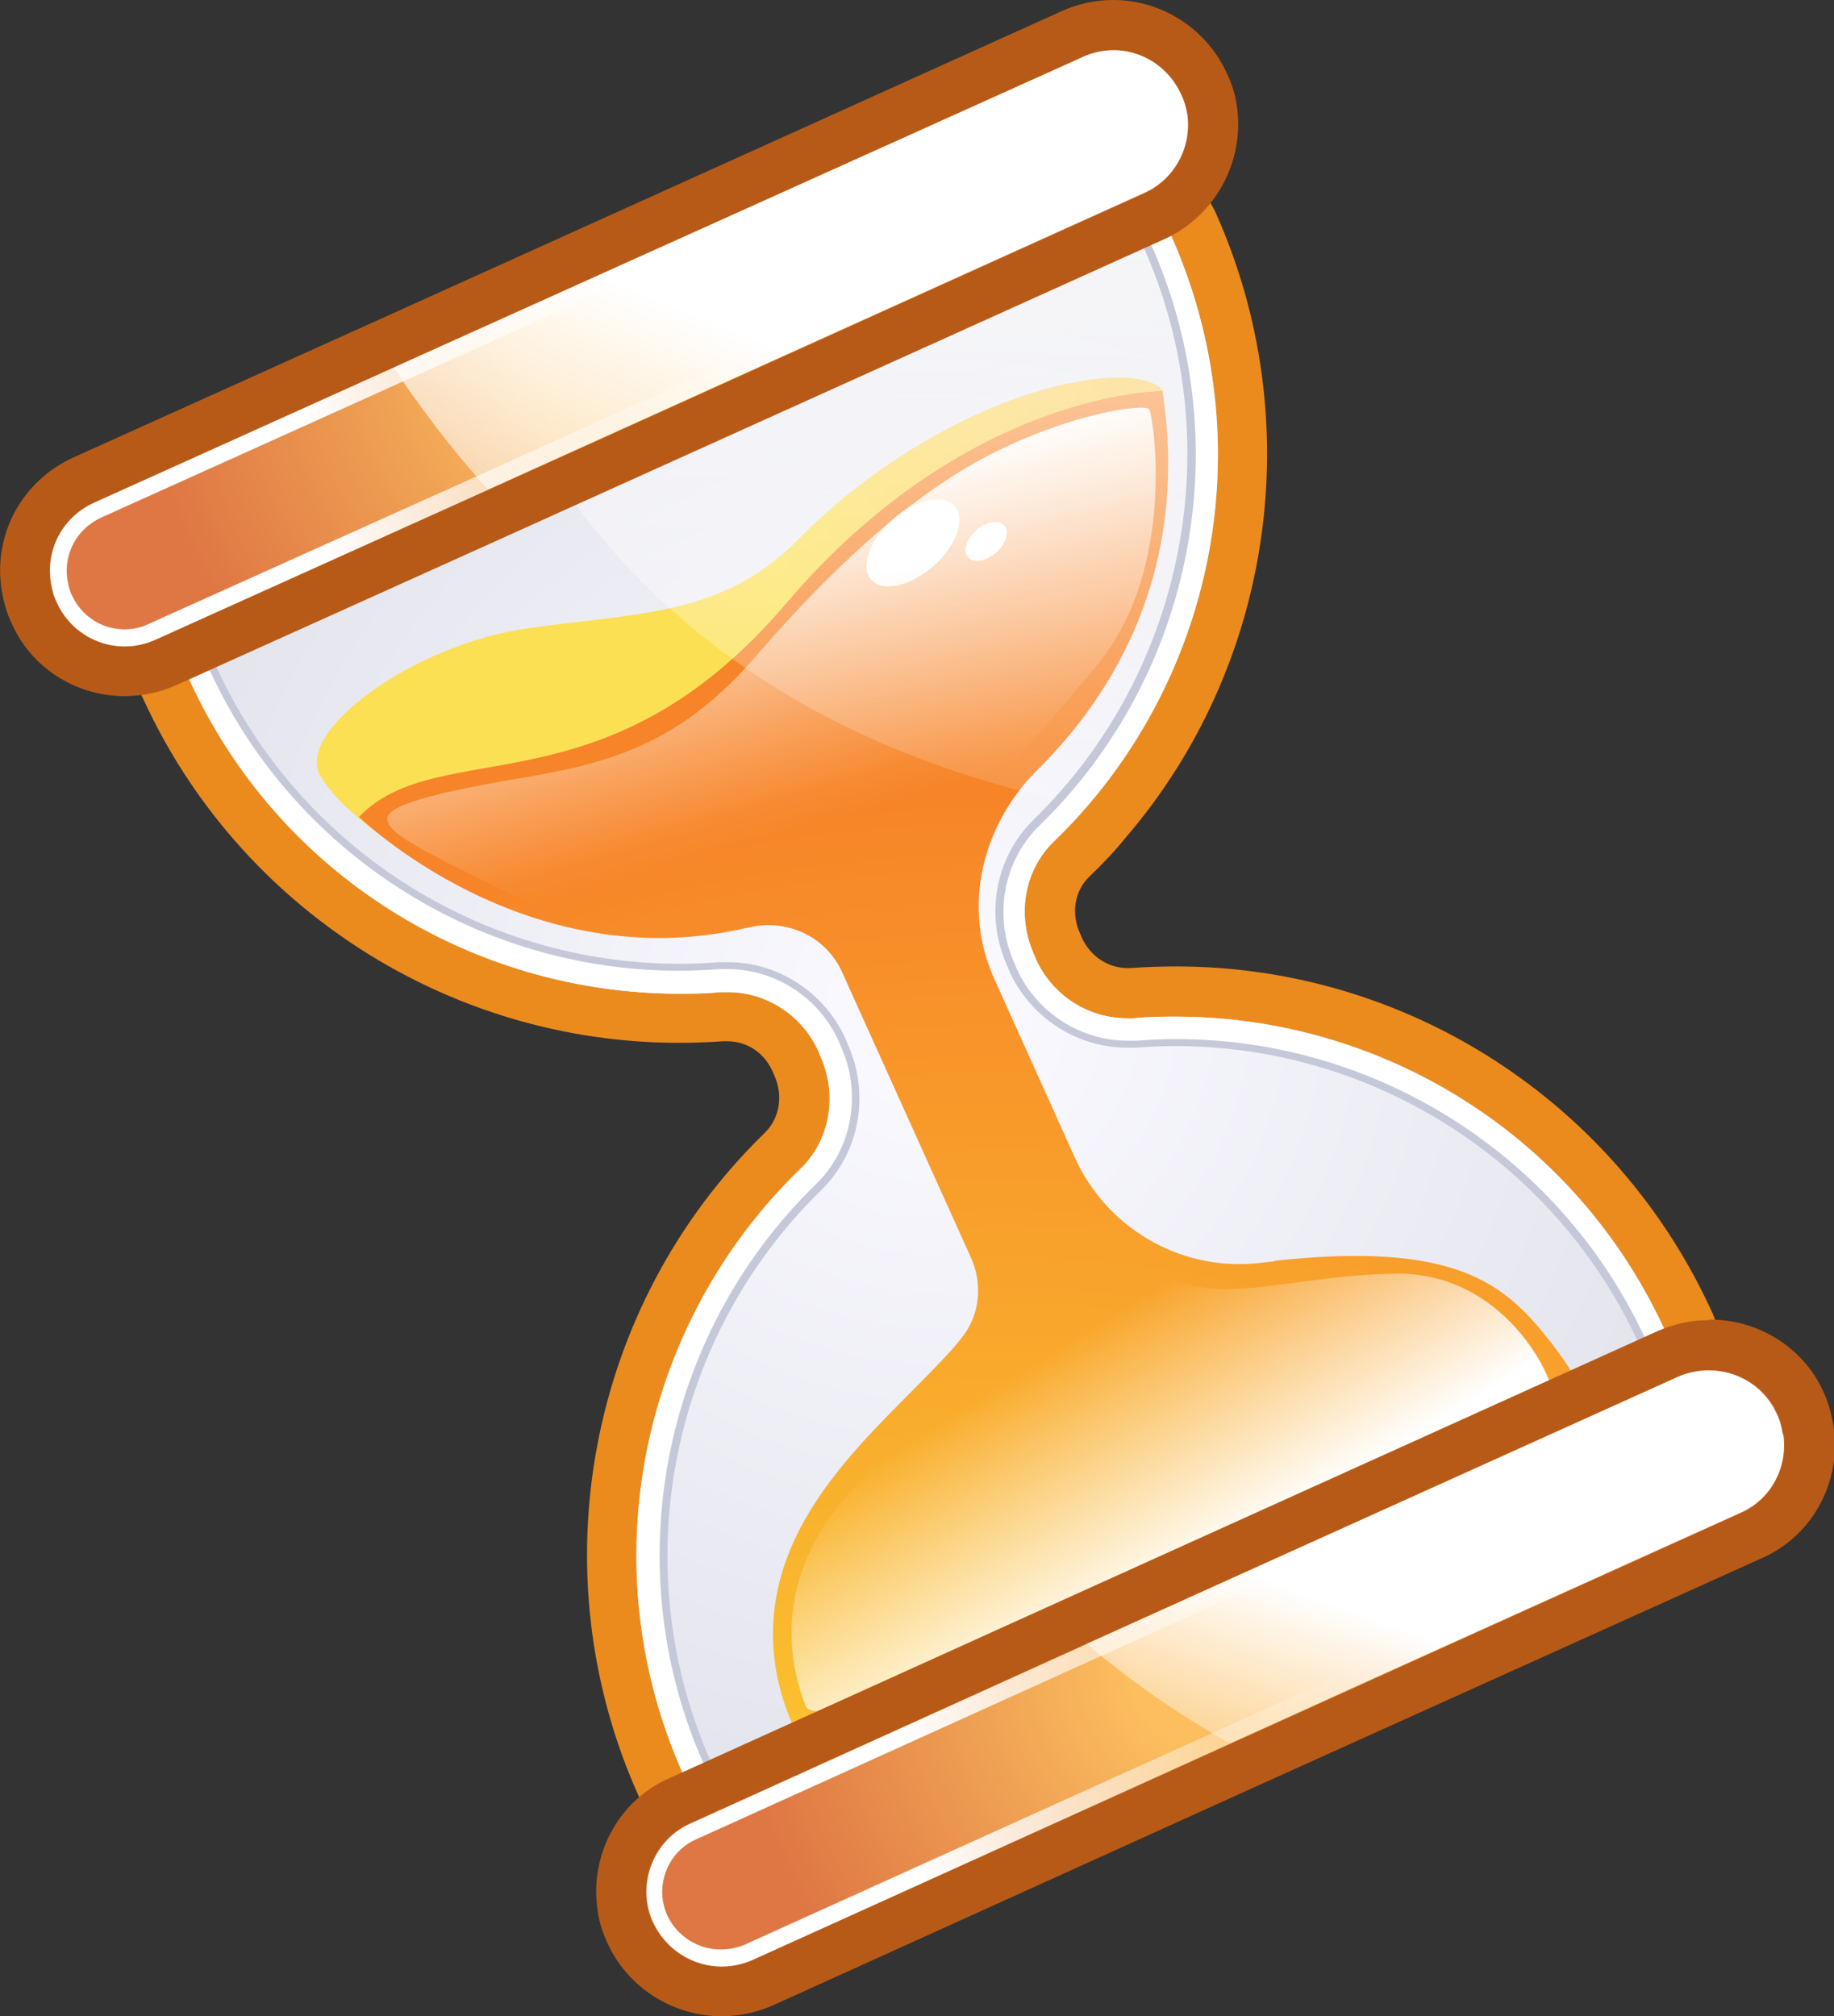 <?xml version="1.0" encoding="UTF-8"?>
<svg xmlns="http://www.w3.org/2000/svg" xmlns:xlink="http://www.w3.org/1999/xlink" viewBox="0 0 34.33 37.74">
  <rect x="0" y="0" width="34.33" height="37.74" fill="#333333" stroke="none"/>
  <defs>
    <style>
      .cls-1 {
        fill: url(#radial-gradient-5);
      }

      .cls-2 {
        fill: url(#radial-gradient-4);
      }

      .cls-3 {
        fill: url(#radial-gradient-3);
      }

      .cls-4 {
        fill: url(#radial-gradient-2);
      }

      .cls-5 {
        fill: url(#linear-gradient-7);
      }

      .cls-6 {
        fill: url(#linear-gradient-9);
      }

      .cls-7 {
        fill: url(#radial-gradient);
      }

      .cls-8 {
        isolation: isolate;
      }

      .cls-9 {
        fill: #c5c8d9;
      }

      .cls-10 {
        fill: url(#linear-gradient);
      }

      .cls-10, .cls-11, .cls-12, .cls-13, .cls-14, .cls-15, .cls-16, .cls-17 {
        mix-blend-mode: overlay;
      }

      .cls-11 {
        fill: url(#linear-gradient-8);
      }

      .cls-12 {
        fill: url(#linear-gradient-2);
      }

      .cls-13 {
        fill: url(#linear-gradient-3);
      }

      .cls-14 {
        fill: url(#linear-gradient-4);
      }

      .cls-15 {
        fill: url(#linear-gradient-6);
      }

      .cls-16 {
        fill: url(#linear-gradient-5);
      }

      .cls-18 {
        fill: #fff;
      }

      .cls-19 {
        fill: #eb8b1d;
      }

      .cls-20 {
        fill: #b85a17;
      }
    </style>
    <radialGradient id="radial-gradient" cx="25.19" cy="168.34" fx="25.19" fy="168.34" r="14.51" gradientTransform="translate(-33.44 -143.61) rotate(-8.87)" gradientUnits="userSpaceOnUse">
      <stop offset=".11" stop-color="#f9f8ff"/>
      <stop offset="1" stop-color="#e4e5ed"/>
    </radialGradient>
    <radialGradient id="radial-gradient-2" cx="-20.62" cy="414.74" fx="-20.62" fy="414.74" r="30.85" gradientTransform="translate(-142.61 -374.27) rotate(-24.3)" gradientUnits="userSpaceOnUse">
      <stop offset=".18" stop-color="#fce053"/>
      <stop offset=".5" stop-color="#f9c04c"/>
      <stop offset="1" stop-color="#f79342"/>
    </radialGradient>
    <radialGradient id="radial-gradient-3" cx="-24.85" cy="447.32" fx="-24.85" fy="447.32" r="28.95" gradientTransform="translate(-142.61 -374.27) rotate(-24.3)" gradientUnits="userSpaceOnUse">
      <stop offset=".18" stop-color="#fcdb32"/>
      <stop offset=".55" stop-color="#f9b12d"/>
      <stop offset="1" stop-color="#f78428"/>
    </radialGradient>
    <linearGradient id="linear-gradient" x1="29.25" y1="181.35" x2="25.98" y2="173.65" gradientTransform="translate(-33.44 -143.61) rotate(-8.87)" gradientUnits="userSpaceOnUse">
      <stop offset=".23" stop-color="#fff"/>
      <stop offset=".82" stop-color="#fff" stop-opacity="0"/>
    </linearGradient>
    <linearGradient id="linear-gradient-2" x1="29.26" y1="138.95" x2="22.66" y2="173.08" xlink:href="#linear-gradient"/>
    <linearGradient id="linear-gradient-3" x1="22.76" y1="156.1" x2="24.09" y2="166.47" gradientTransform="translate(-33.44 -143.61) rotate(-8.87)" gradientUnits="userSpaceOnUse">
      <stop offset=".23" stop-color="#fff"/>
      <stop offset=".3" stop-color="#fff" stop-opacity=".87"/>
      <stop offset=".49" stop-color="#fff" stop-opacity=".5"/>
      <stop offset=".65" stop-color="#fff" stop-opacity=".23"/>
      <stop offset=".76" stop-color="#fff" stop-opacity=".06"/>
      <stop offset=".82" stop-color="#fff" stop-opacity="0"/>
    </linearGradient>
    <linearGradient id="linear-gradient-4" x1="-136.65" y1="677.02" x2="-139.03" y2="681.22" gradientTransform="translate(154.08 -667.47)" xlink:href="#linear-gradient-3"/>
    <linearGradient id="linear-gradient-5" x1="-135.49" y1="677.68" x2="-137.86" y2="681.88" gradientTransform="translate(154.42 -668.38)" xlink:href="#linear-gradient-3"/>
    <radialGradient id="radial-gradient-4" cx="21.35" cy="155.27" fx="21.35" fy="155.27" r="8.85" gradientTransform="translate(-33.44 -143.61) rotate(-8.87)" gradientUnits="userSpaceOnUse">
      <stop offset=".18" stop-color="#fcbe5f"/>
      <stop offset=".46" stop-color="#f1a555"/>
      <stop offset="1" stop-color="#df7744"/>
    </radialGradient>
    <linearGradient id="linear-gradient-6" x1="26.73" y1="150.8" x2="14.53" y2="171.22" gradientTransform="translate(-33.44 -143.61) rotate(-8.87)" gradientUnits="userSpaceOnUse">
      <stop offset=".23" stop-color="#fff"/>
      <stop offset=".63" stop-color="#fff" stop-opacity="0"/>
    </linearGradient>
    <linearGradient id="linear-gradient-7" x1=".54" y1="8.24" x2="22.64" y2="4.79" gradientTransform="matrix(1,0,0,1,0,0)" xlink:href="#linear-gradient-6"/>
    <radialGradient id="radial-gradient-5" cx="28.56" cy="181.41" fx="28.56" fy="181.41" r="8.85" xlink:href="#radial-gradient-4"/>
    <linearGradient id="linear-gradient-8" x1="33.58" y1="178.78" x2="27.68" y2="189.55" xlink:href="#linear-gradient-6"/>
    <linearGradient id="linear-gradient-9" x1="11.69" y1="32.95" x2="33.79" y2="29.5" gradientTransform="matrix(1,0,0,1,0,0)" xlink:href="#linear-gradient-6"/>
  </defs>
  <g class="cls-8">
    <g id="Layer_2" data-name="Layer 2">
      <g id="Layer_1-2" data-name="Layer 1">
        <g>
          <g>
            <g>
              <path class="cls-7" d="M14.65,35.06c-.9,0-1.73-.52-2.11-1.31l-.06-.12c-.03-.06-.06-.13-.09-.2-1.81-4-.9-8.78,2.27-11.87.41-.41.52-1.05.28-1.59l-.04-.11c-.23-.5-.73-.82-1.27-.82h-.11c-.27.02-.53.03-.8.03-4.12,0-7.89-2.42-9.6-6.17-.01-.02-.03-.06-.03-.06-.58-1.31.03-2.86,1.37-3.46l4.95-2.24,9.41-4.24c.35-.16.73-.24,1.12-.24,1.01,0,1.93.57,2.35,1.45.02.02.03.05.04.07,1.67,3.72,1.04,8.13-1.62,11.22-.2.24-.4.46-.64.68-.42.4-.54,1.03-.29,1.58l.04.11c.23.5.73.83,1.27.83h.1c.27-.03.55-.04.82-.04,4.13,0,7.9,2.43,9.6,6.2l.13.31c.49,1.18-.05,2.52-1.21,3.05l-14.91,6.73c-.31.14-.64.21-.98.21Z"/>
              <path class="cls-19" d="M19.93,3.12c.81,0,1.6.45,1.95,1.23h.01c1.66,3.71.92,7.86-1.55,10.74-.19.23-.39.44-.61.65-.57.54-.72,1.39-.39,2.11l.04.09c.31.68.97,1.12,1.71,1.12.05,0,.09,0,.14,0,.26-.02.53-.03.79-.03,3.83,0,7.49,2.2,9.17,5.93.04.09.08.2.12.3.39.94-.05,2.02-.97,2.44l-14.91,6.73c-.25.12-.52.17-.78.17-.7,0-1.37-.38-1.69-1.05-.04-.09-.09-.19-.13-.3-1.8-3.97-.79-8.49,2.16-11.36.56-.56.7-1.4.38-2.12l-.04-.09c-.31-.68-.97-1.11-1.7-1.11-.05,0-.09,0-.14,0-.25.02-.51.03-.76.03-3.84,0-7.5-2.2-9.19-5.93t-.02-.02c-.49-1.09.06-2.36,1.14-2.85l4.95-2.24,9.41-4.24c.3-.14.61-.2.93-.2M19.93,2.18c-.46,0-.9.1-1.32.29l-9.4,4.23-4.95,2.24c-1.57.71-2.3,2.54-1.61,4.08h0s.03.06.04.08c1.79,3.9,5.72,6.42,10.02,6.42.28,0,.55-.01.83-.03.02,0,.05,0,.07,0,.37,0,.69.21.85.56l.03.07c.18.39.1.82-.18,1.09-3.31,3.22-4.25,8.21-2.35,12.42.01.04.05.12.09.19l.04.08s.01.03.02.05c.47.96,1.46,1.58,2.54,1.58.41,0,.8-.09,1.17-.26l14.91-6.72c1.4-.64,2.03-2.24,1.45-3.65l-.06-.15-.06-.16c-1.79-3.96-5.72-6.5-10.04-6.5-.29,0-.58.01-.86.03-.02,0-.04,0-.06,0-.36,0-.69-.22-.85-.57l-.03-.07c-.18-.39-.1-.81.17-1.07.26-.25.48-.48.68-.73,2.77-3.22,3.43-7.82,1.68-11.71-.02-.04-.04-.09-.07-.13-.51-1.02-1.58-1.67-2.75-1.67h0Z"/>
            </g>
            <path class="cls-4" d="M7.86,16.11s-1.36-.75-1.86-1.58,1.73-2.47,3.88-2.77c2.15-.3,3.67-.24,5.08-1.68s3.33-2.52,4.93-2.88,1.89.12,1.89.12c0,0-5.2,5.36-8.73,7.22s-5.17,1.57-5.17,1.57Z"/>
            <path class="cls-3" d="M23.86,23.61c-.13.01-.26.03-.38.04-1.43.12-2.77-.68-3.36-1.98l-1.51-3.35c-.6-1.33-.24-2.86.8-3.9,1.74-1.72,2.81-4.11,2.35-7.1,0,0-3.64-.02-7.04,3.97-3.39,3.99-6.48,2.43-8,4,0,0,3.13,3.06,7.29,2.07,0,0,0,0,.01,0,.71-.17,1.44.17,1.74.83l2.41,5.34c.22.48.18,1.04-.13,1.46-.07.09-.14.18-.22.27-1.11,1.23-2.87,2.58-3.27,4.53-.4,1.95.81,3.37.81,3.37l14.54-6.29s0-.62-.86-1.73c-.86-1.11-1.77-1.91-5.19-1.54Z"/>
            <path class="cls-10" d="M18.24,23.1s.7.62.43,1.45-1.71,2.1-2.9,3.54-1.07,2.87-.69,3.84,13.85-5.17,14.01-5.54-.83-2.58-2.96-2.55-3.44.72-4.58-.15-1.67-1.78-1.67-1.78"/>
            <path class="cls-12" d="M20.35,15.09c-6.24-1.24-9.27-4.65-10.75-7.53l9.41-4.24c1.07-.5,2.39-.06,2.88,1.03h.01c1.66,3.71.92,7.86-1.55,10.74Z"/>
            <path class="cls-9" d="M20.06,3.57c.52,0,.98.29,1.21.76.04.09.08.17.12.26,1.64,3.64.82,7.96-2.04,10.75-.72.7-.92,1.8-.5,2.73l.04.1c.39.87,1.26,1.44,2.2,1.44.06,0,.12,0,.18,0,.24-.02.49-.03.73-.03,3.74,0,7.15,2.2,8.69,5.6.04.09.08.18.12.27.28.68-.02,1.44-.69,1.75l-14.91,6.73c-.18.08-.36.12-.55.12-.52,0-.98-.29-1.21-.76-.04-.09-.08-.17-.12-.26-1.64-3.64-.82-7.96,2.04-10.75.72-.7.92-1.8.5-2.73l-.04-.1c-.39-.87-1.26-1.44-2.2-1.44-.06,0-.12,0-.18,0-.24.02-.49.03-.73.03-3.74,0-7.15-2.2-8.69-5.6-.04-.09-.08-.18-.12-.27-.28-.68.02-1.44.69-1.75l14.91-6.73c.18-.08.36-.12.55-.12M20.06,3.03c-.26,0-.53.05-.78.17l-14.91,6.73c-.93.42-1.36,1.51-.97,2.46.04.09.08.19.12.28,1.68,3.73,5.35,5.93,9.19,5.93.26,0,.51,0,.77-.03.05,0,.09,0,.14,0,.73,0,1.4.44,1.7,1.11l.04.1c.32.72.18,1.57-.39,2.11-2.96,2.87-3.96,7.4-2.16,11.37.04.09.09.19.13.28.33.67,1,1.06,1.71,1.06.26,0,.53-.05.78-.17l14.91-6.73c.93-.42,1.36-1.51.97-2.46-.04-.09-.08-.19-.12-.28-1.68-3.73-5.35-5.93-9.19-5.93-.26,0-.51,0-.77.03-.05,0-.09,0-.14,0-.73,0-1.4-.44-1.7-1.11l-.04-.1c-.32-.72-.18-1.57.39-2.11,2.96-2.87,3.96-7.4,2.16-11.37-.04-.09-.09-.19-.13-.28-.33-.67-1-1.06-1.71-1.06h0Z"/>
            <path class="cls-18" d="M20.06,3.44c.57,0,1.08.32,1.34.83.04.09.09.18.13.27,1.67,3.69.84,8.08-2.07,10.91-.68.66-.87,1.7-.47,2.58l.04.1c.37.82,1.19,1.35,2.08,1.35.06,0,.11,0,.17,0,.25-.02.49-.03.74-.03,3.79,0,7.25,2.23,8.81,5.68.04.09.08.18.12.27.31.75-.02,1.59-.76,1.92l-14.91,6.73c-.19.09-.4.13-.61.13-.57,0-1.08-.32-1.34-.83-.04-.09-.09-.18-.13-.27-1.67-3.69-.84-8.08,2.07-10.91.68-.66.87-1.7.47-2.58l-.04-.1c-.37-.82-1.19-1.35-2.08-1.35-.06,0-.11,0-.17,0-.25.02-.49.03-.74.03-3.79,0-7.25-2.23-8.81-5.68-.04-.09-.08-.18-.12-.27-.31-.75.02-1.59.76-1.92l14.91-6.73c.19-.09.4-.13.61-.13M20.06,3.03c-.26,0-.53.05-.78.17l-14.91,6.73c-.93.42-1.36,1.51-.97,2.46.04.09.08.19.12.28,1.68,3.73,5.35,5.93,9.19,5.93.26,0,.51,0,.77-.03.05,0,.09,0,.14,0,.73,0,1.4.44,1.7,1.11l.04.1c.32.72.18,1.57-.39,2.11-2.96,2.87-3.96,7.4-2.16,11.37.04.09.09.19.13.28.33.67,1,1.06,1.71,1.06.26,0,.53-.05.78-.17l14.91-6.73c.93-.42,1.36-1.51.97-2.46-.04-.09-.08-.19-.12-.28-1.68-3.73-5.35-5.93-9.19-5.93-.26,0-.51,0-.77.03-.05,0-.09,0-.14,0-.73,0-1.4-.44-1.7-1.11l-.04-.1c-.32-.72-.18-1.57.39-2.11,2.96-2.87,3.96-7.4,2.16-11.37-.04-.09-.09-.19-.13-.28-.33-.67-1-1.06-1.71-1.06h0Z"/>
            <path class="cls-13" d="M16.54,19.36s-.48-2.48-2.3-2.31-2.71.63-4.6-.28-2.35-1.17-2.39-1.43.86-.5,2.58-.79,2.96-.69,4.34-2.29,2.87-2.99,4.38-3.76,2.88-.95,2.96-.84.52,2.96-.95,4.76-2.14,2.3-2.42,3.28.11,2.58.11,2.58"/>
            <ellipse class="cls-14" cx="17.08" cy="10.16" rx="1.04" ry=".58" transform="translate(-2.44 13.85) rotate(-41.44)"/>
            <ellipse class="cls-16" cx="18.46" cy="10.14" rx=".45" ry=".28" transform="translate(-2.09 14.75) rotate(-41.44)"/>
          </g>
          <g>
            <g>
              <path class="cls-2" d="M2.33,12.56c-.74,0-1.4-.43-1.7-1.1-.06-.13-.11-.3-.14-.49-.13-.83.3-1.63,1.08-1.98L20.07.64c.24-.11.51-.17.77-.17.72,0,1.39.43,1.7,1.1.07.14.12.3.14.47.13.83-.31,1.65-1.07,2L3.11,12.39c-.25.11-.51.17-.78.17Z"/>
              <path class="cls-20" d="M20.84.94c.53,0,1.03.31,1.27.83.06.12.09.24.11.35.1.62-.22,1.24-.8,1.5l-12.29,5.55-6.21,2.8c-.19.09-.39.13-.59.13-.53,0-1.04-.31-1.27-.83-.06-.12-.09-.25-.11-.38-.09-.61.22-1.21.81-1.48l5.61-2.53L20.26,1.07c.19-.09.39-.13.58-.13M20.84,0c-.34,0-.66.07-.97.21L6.99,6.03l-5.61,2.53c-.97.44-1.51,1.44-1.35,2.48.04.24.1.45.19.63.36.82,1.19,1.36,2.11,1.36.34,0,.67-.07.98-.21l6.21-2.8,12.29-5.55c.95-.44,1.5-1.47,1.34-2.5-.03-.22-.1-.42-.19-.61-.38-.82-1.21-1.36-2.12-1.36h0Z"/>
            </g>
            <path class="cls-15" d="M22.22,2.11c.1.62-.22,1.24-.8,1.5l-12.29,5.55c-.7-.78-1.28-1.55-1.76-2.28L20.26,1.07c.71-.33,1.53-.01,1.85.7.06.12.09.24.11.35Z"/>
            <g class="cls-17">
              <path class="cls-5" d="M20.84,1.25c.42,0,.81.25.99.65.04.08.06.17.08.26.08.48-.18.97-.62,1.17l-12.29,5.55-6.22,2.8c-.14.07-.3.1-.45.1-.43,0-.81-.25-.99-.65-.04-.08-.06-.18-.08-.29-.07-.48.18-.94.63-1.15l5.61-2.53L20.39,1.35c.14-.07.3-.1.45-.1M20.84.94c-.19,0-.39.04-.58.13L7.37,6.88l-5.61,2.53c-.59.27-.9.87-.81,1.48.02.12.05.26.11.38.23.52.74.83,1.27.83.2,0,.39-.04.59-.13l6.21-2.8,12.29-5.55c.58-.27.9-.89.8-1.5-.02-.11-.05-.23-.11-.35-.24-.52-.74-.83-1.27-.83h0Z"/>
            </g>
          </g>
          <g>
            <g>
              <path class="cls-1" d="M13.5,37.27c-.73,0-1.4-.43-1.71-1.09-.07-.14-.12-.3-.14-.48-.13-.85.32-1.67,1.09-2.01l18.48-8.36c.25-.11.5-.16.77-.16.74,0,1.41.43,1.71,1.1.06.13.11.3.14.49.13.84-.32,1.65-1.08,1.98l-9.54,4.31-8.95,4.05c-.25.11-.5.16-.77.16Z"/>
              <path class="cls-20" d="M31.99,25.65c.54,0,1.05.3,1.28.82.06.12.09.25.11.38.09.6-.21,1.22-.81,1.48l-9.55,4.31-8.95,4.05c-.19.08-.38.12-.57.12-.54,0-1.04-.31-1.28-.82-.06-.12-.09-.24-.11-.35-.1-.62.22-1.25.81-1.51l7.42-3.36,11.07-5c.19-.08.38-.12.57-.12M31.99,24.71h0c-.33,0-.65.07-.95.2l-11.08,5.01-7.42,3.36c-.96.41-1.52,1.45-1.35,2.5.03.22.1.42.19.61.38.82,1.22,1.35,2.13,1.35.33,0,.65-.07.95-.2l8.96-4.06,9.55-4.31c.95-.41,1.51-1.43,1.35-2.48-.04-.24-.1-.45-.19-.64-.36-.81-1.2-1.35-2.12-1.35h0Z"/>
            </g>
            <path class="cls-11" d="M33.38,26.84c.09.6-.21,1.22-.81,1.48l-9.55,4.31c-1.01-.56-1.91-1.21-2.68-1.86l11.07-5c.71-.31,1.54,0,1.85.7.06.12.09.25.11.38Z"/>
            <g class="cls-17">
              <path class="cls-6" d="M31.99,25.96h0c.43,0,.82.25,1,.64.04.08.06.17.08.29.08.48-.18.95-.63,1.15l-9.55,4.31-8.95,4.05c-.14.06-.29.09-.45.09-.43,0-.82-.25-1-.64-.04-.08-.06-.17-.08-.26-.08-.49.18-.98.64-1.17l7.42-3.36,11.07-5c.14-.06.29-.09.45-.09M31.99,25.65c-.19,0-.39.04-.57.12l-11.07,5-7.42,3.36c-.59.26-.91.89-.81,1.51.02.11.05.23.11.35.24.51.75.82,1.28.82.19,0,.39-.04.57-.12l8.95-4.05,9.55-4.31c.59-.26.9-.87.81-1.48-.02-.12-.05-.26-.11-.38-.23-.51-.74-.82-1.28-.82h0Z"/>
            </g>
          </g>
        </g>
      </g>
    </g>
  </g>
</svg>